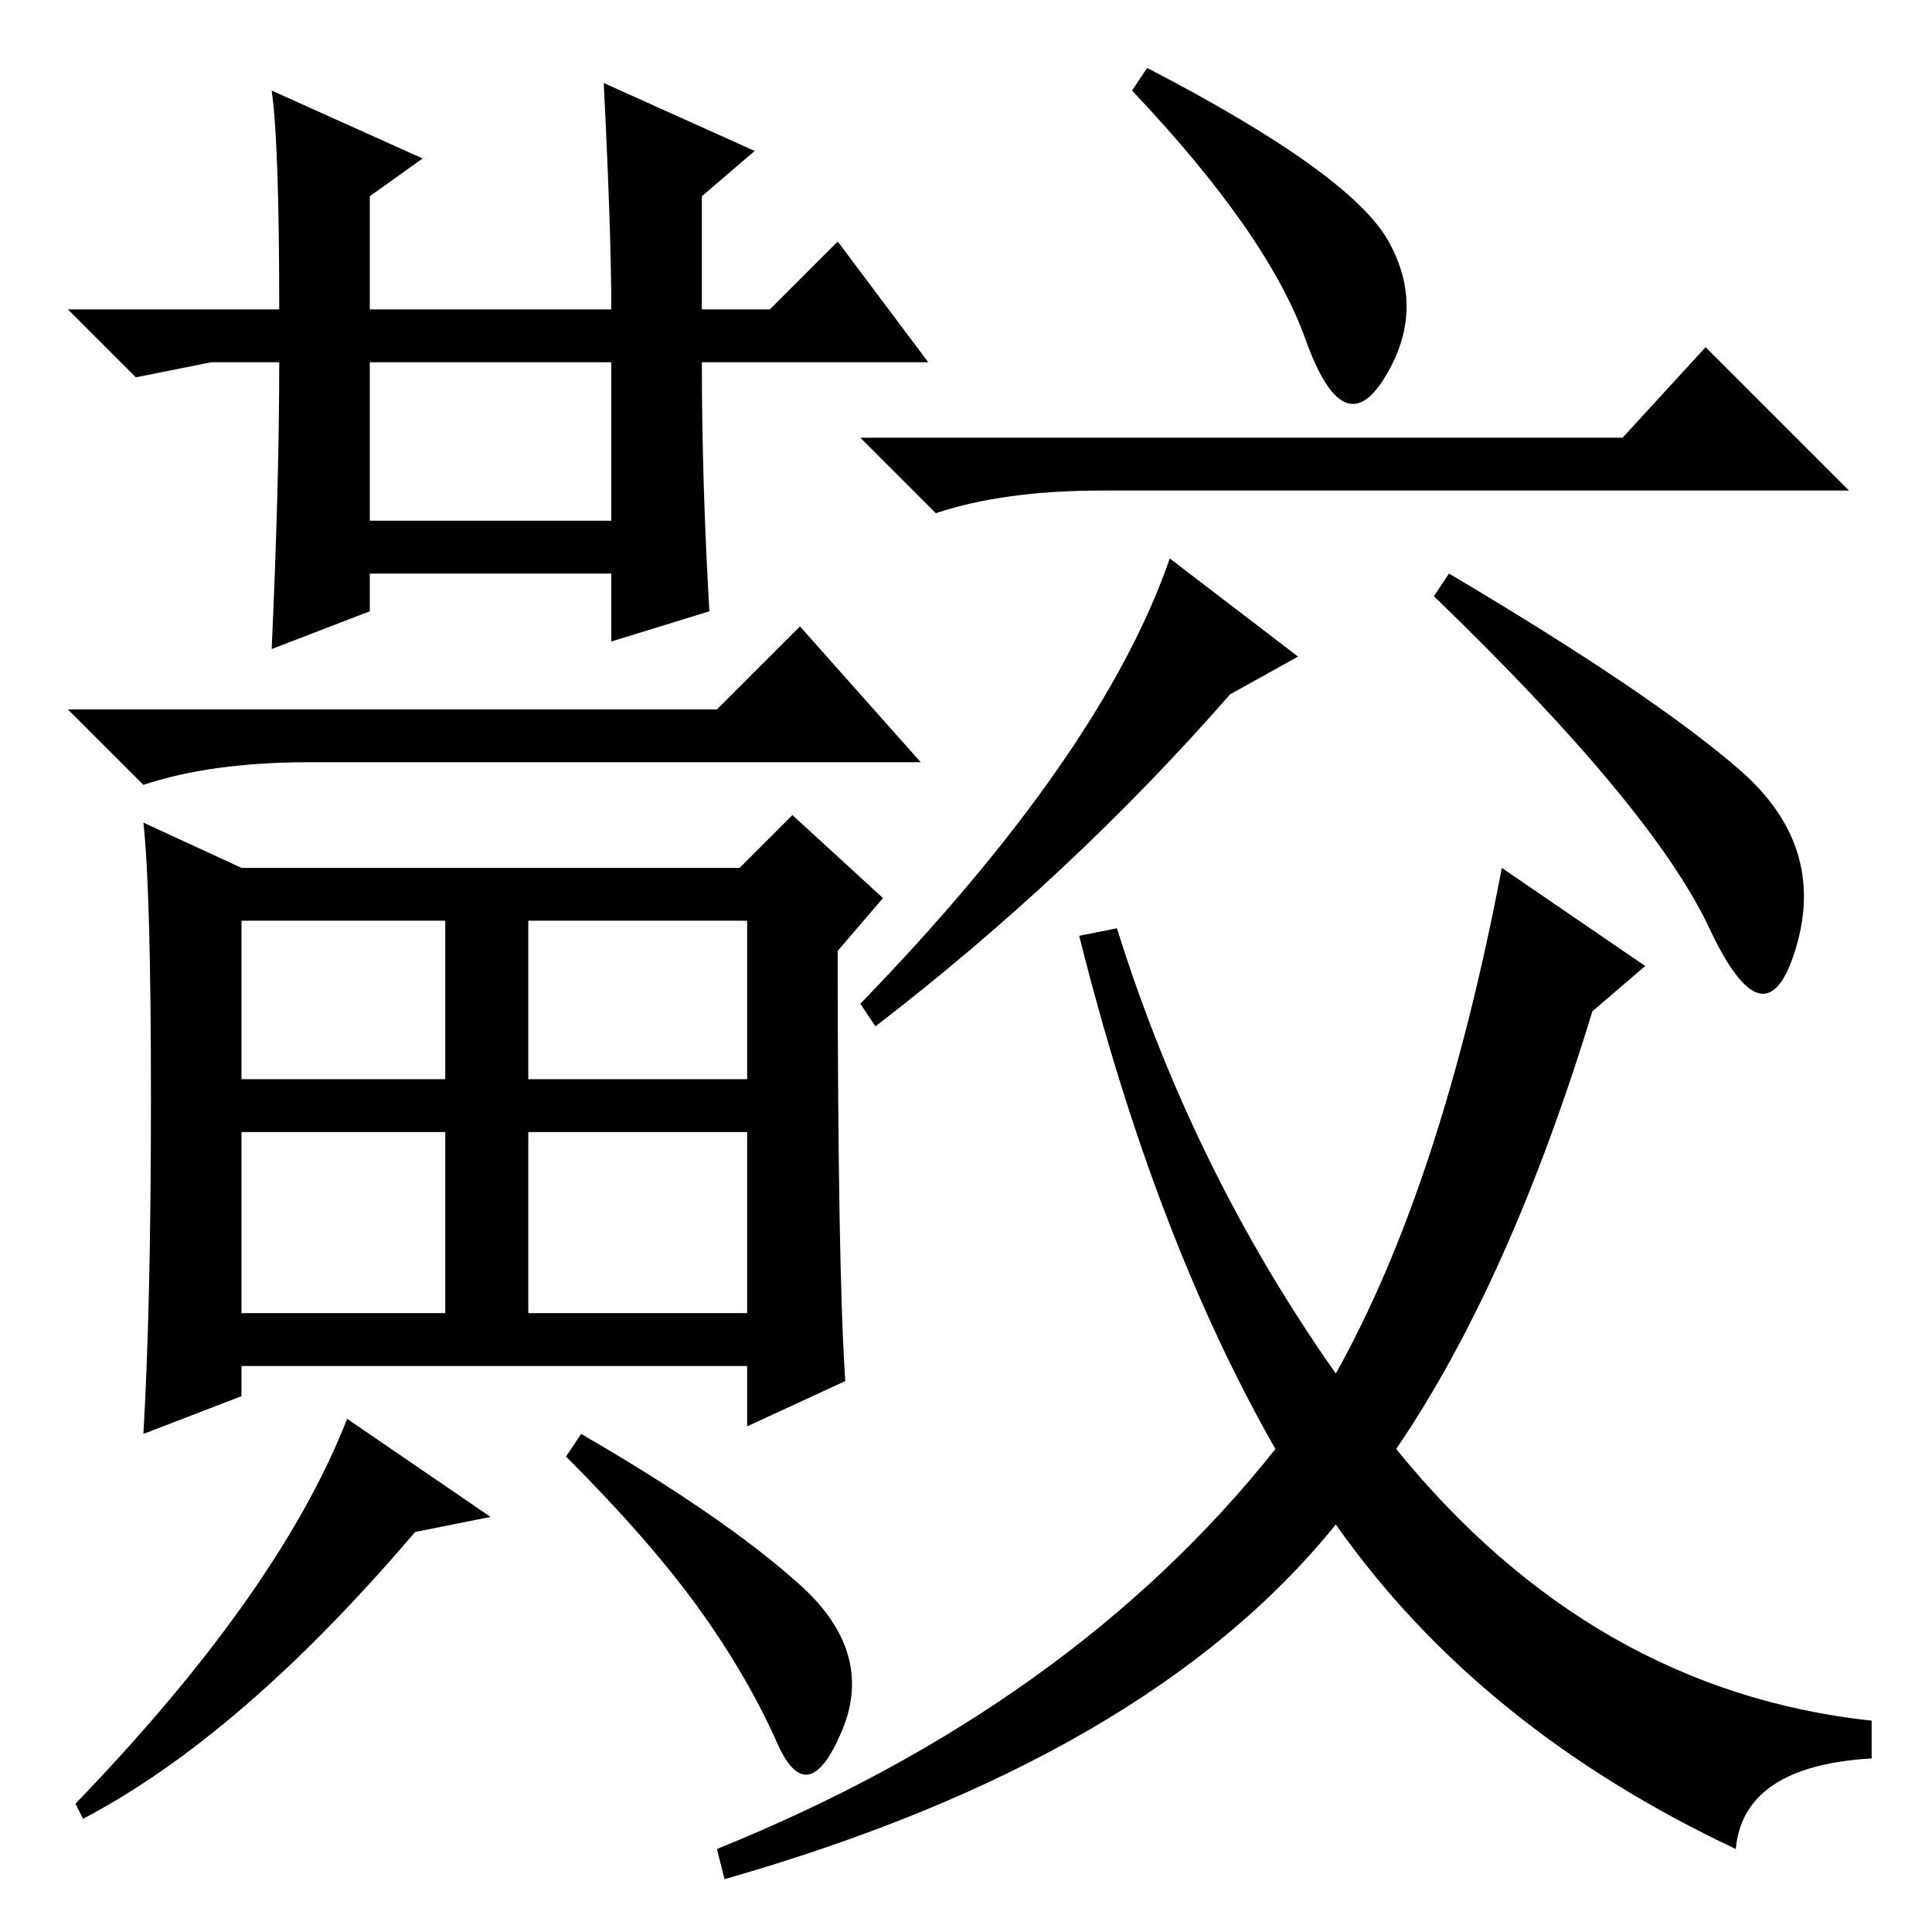 <?xml version="1.0" standalone="no"?>
<!DOCTYPE svg PUBLIC "-//W3C//DTD SVG 1.1//EN" "http://www.w3.org/Graphics/SVG/1.1/DTD/svg11.dtd" >
<svg xmlns="http://www.w3.org/2000/svg" xmlns:xlink="http://www.w3.org/1999/xlink" version="1.1" viewBox="0 -36 256 256">
  <g transform="matrix(1 0 0 -1 0 220)">
   <path fill="currentColor"
d="M152 247q27 -14 32 -23t-0.5 -18t-10.5 5t-23 33zM215 198l11 12l19 -19h-99q-13 0 -22 -3l-10 10h101zM116 120l-2 3q32 33 41 59l17 -13l-9 -5q-21 -24 -47 -44zM230.5 154q11.5 -10 7.5 -23.5t-11.5 2.5t-36.5 44l2 3q27 -16 38.5 -26zM185 64q26 -32 63 -36v-5
q-17 -1 -18 -12q-34 16 -53 43q-25 -31 -81 -47l-1 4q47 19 74 53q-16 28 -26 68l5 1q10 -32 29 -59q14 25 22 67l19 -13l-7 -6q-11 -36 -26 -58zM49 187h32v21h-32v-21zM36 244l20 -9l-7 -5v-15h32q0 10 -1 30l20 -9l-7 -6v-15h9l9 9l12 -16h-30q0 -16 1 -33l-13 -4v9h-32
v-5l-13 -5q1 22 1 38h-9l-10 -2l-9 9h28q0 22 -1 29zM32 113h27v21h-27v-21zM70 113h29v21h-29v-21zM70 82h29v24h-29v-24zM32 82h27v24h-27v-24zM98 141l7 7l12 -11l-6 -7q0 -42 1 -57l-13 -6v8h-67v-4l-13 -5q1 17 1 44.5t-1 36.5l13 -6h28h38zM41 155q-13 0 -22 -3
l-10 10h86l11 11l16 -18h-81zM65 55l-10 -2q-23 -27 -44 -38l-1 2q27 28 36 51zM106 46q10 -9 5.5 -19.5t-8.5 -1.5t-10.5 18t-17.5 20l2 3q19 -11 29 -20z" />
  </g>

</svg>

